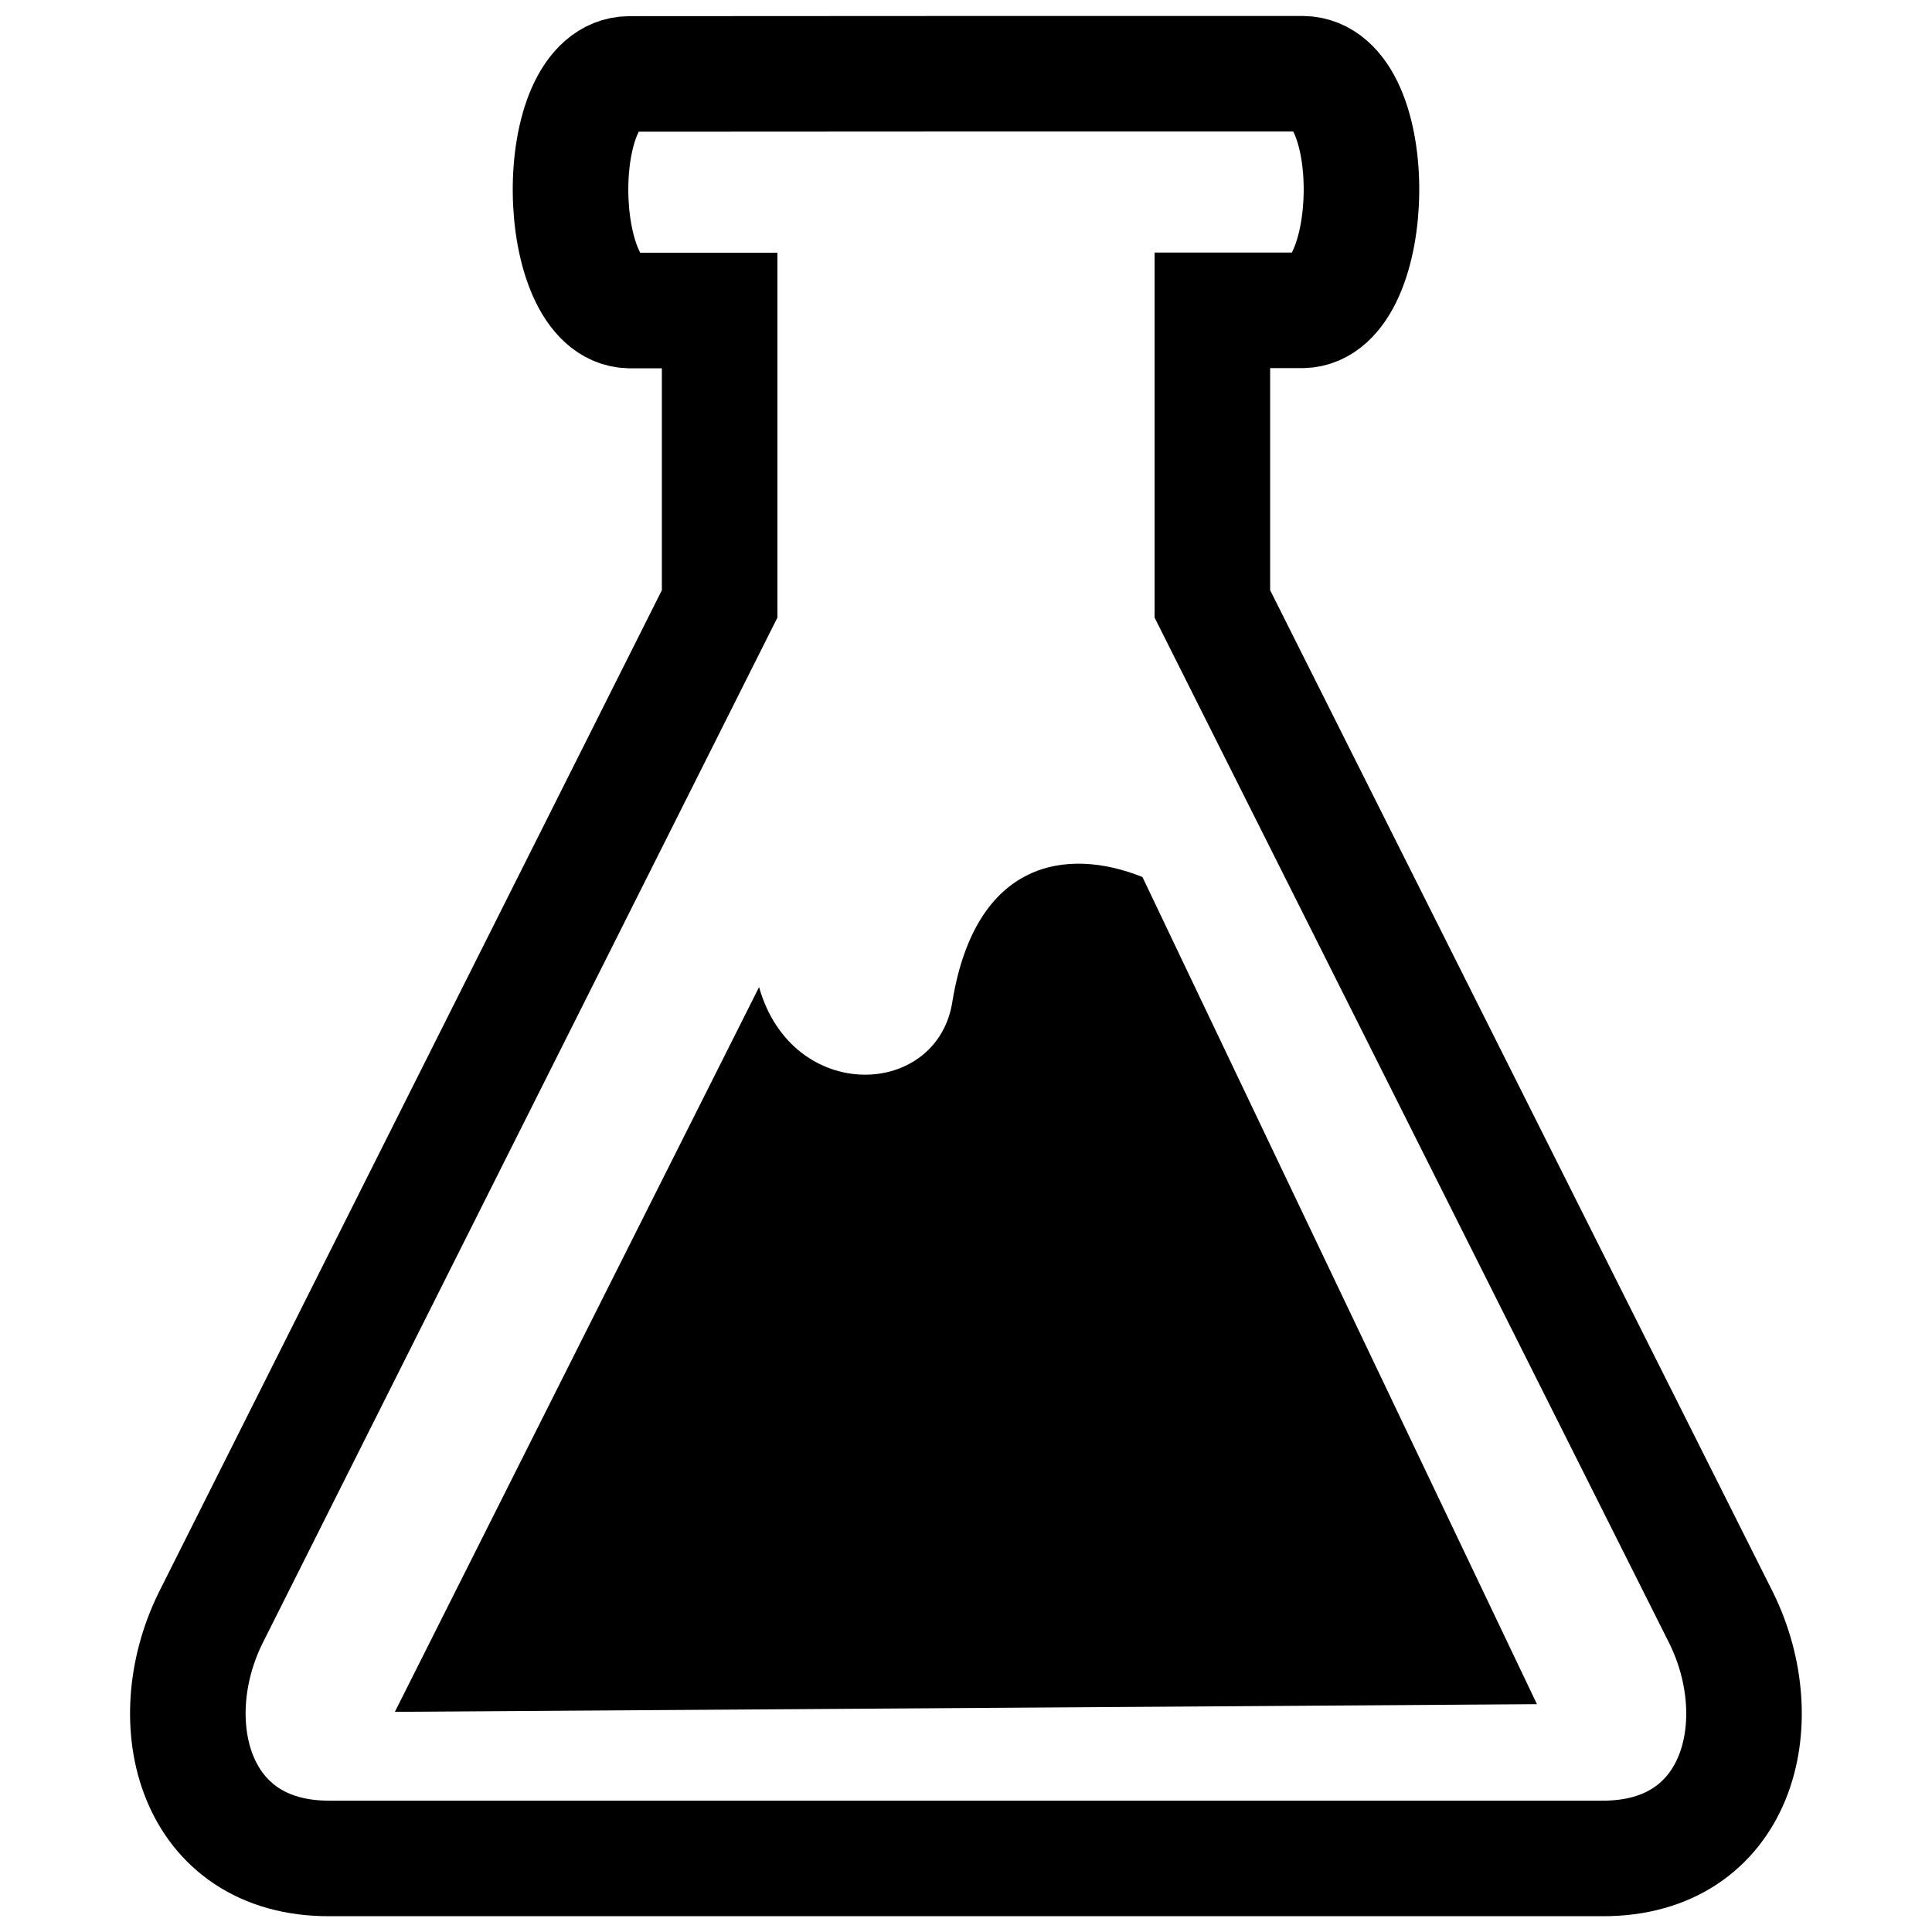 <svg xmlns:dc="http://purl.org/dc/elements/1.1/" xmlns:cc="http://creativecommons.org/ns#" xmlns:rdf="http://www.w3.org/1999/02/22-rdf-syntax-ns#" xmlns:svg="http://www.w3.org/2000/svg" xmlns="http://www.w3.org/2000/svg" xmlns:sodipodi="http://sodipodi.sourceforge.net/DTD/sodipodi-0.dtd" xmlns:inkscape="http://www.inkscape.org/namespaces/inkscape" version="1.1" viewBox="0 0 10.583 10.583" fill="currentColor"><defs id="defs2"><marker inkscape:isstock="true" style="overflow:visible" id="TriangleInS" refX="0.0" refY="0.0" orient="auto" inkscape:stockid="TriangleInS"><path transform="scale(-0.2)" style="fill-rule:evenodd;stroke:currentColor;stroke-width:1pt;stroke-opacity:1;fill:currentColor;fill-opacity:1" d="M 5.77,0.0 L -2.88,5.0 L -2.88,-5.0 L 5.77,0.0 z " id="path1174"/></marker><marker inkscape:isstock="true" style="overflow:visible" id="Arrow2Mstart" refX="0.0" refY="0.0" orient="auto" inkscape:stockid="Arrow2Mstart"><path transform="scale(0.6) translate(0,0)" d="M 8.719,4.034 L -2.207,0.016 L 8.719,-4.002 C 6.973,-1.63 6.983,1.616 8.719,4.034 z " style="fill-rule:evenodd;stroke-width:0.625;stroke-linejoin:round;stroke:currentColor;stroke-opacity:1;fill:currentColor;fill-opacity:1" id="path1059"/></marker><marker inkscape:isstock="true" style="overflow:visible" id="Arrow2Sstart" refX="0.0" refY="0.0" orient="auto" inkscape:stockid="Arrow2Sstart"><path transform="scale(0.3) translate(-2.3,0)" d="M 8.719,4.034 L -2.207,0.016 L 8.719,-4.002 C 6.973,-1.63 6.983,1.616 8.719,4.034 z " style="fill-rule:evenodd;stroke-width:0.625;stroke-linejoin:round;stroke:currentColor;stroke-opacity:1;fill:currentColor;fill-opacity:1" id="path1065"/></marker><marker inkscape:isstock="true" style="overflow:visible" id="TriangleInM" refX="0" refY="0" orient="auto" inkscape:stockid="TriangleInM"><path transform="scale(-0.4)" style="fill:#ffffff;fill-opacity:1;fill-rule:evenodd;stroke:currentColor;stroke-width:1pt;stroke-opacity:1" d="M 5.77,0 -2.88,5 V -5 Z" id="path4709" inkscape:connector-curvature="0"/></marker></defs><sodipodi:namedview inkscape:window-maximized="1" inkscape:window-y="-9" inkscape:window-x="-9" inkscape:window-height="1001" inkscape:window-width="1920" units="px" showgrid="false" inkscape:document-rotation="0" inkscape:current-layer="layer1" inkscape:document-units="px" inkscape:cy="23.545245" inkscape:cx="-10.138925" inkscape:zoom="3.959798" inkscape:pageshadow="2" inkscape:pageopacity="0.0" borderopacity="1.0" bordercolor="#666666" pagecolor="#ffffff" id="base"/><g id="layer1" inkscape:groupmode="layer" inkscape:label="Layer 1"><g transform="translate(-3.84,-4.704)" id="g879"><path style="fill:currentColor;fill-opacity:1;stroke:none;stroke-width:0.059px;stroke-linecap:butt;stroke-linejoin:miter;stroke-opacity:1" d="m 12.259,14.039 -6.256,0.042 1.995,-3.97 c 0.182,0.644 0.982,0.611 1.06,0.073 C 9.187,9.414 9.687,9.343 10.098,9.508 Z" id="path9574-4" inkscape:connector-curvature="0" sodipodi:nodetypes="cccccc"/><path style="fill:none;fill-opacity:1;stroke:currentColor;stroke-width:0.633;stroke-linecap:butt;stroke-linejoin:miter;stroke-miterlimit:4;stroke-dasharray:none;stroke-opacity:1" d="m 7.287,5.109 c -0.44,0.005 -0.418,1.285 0,1.296 H 7.782 V 8.012 L 4.993,13.568 c -0.282,0.574 -0.091,1.319 0.652,1.316 h 3.486 3.486 c 0.744,0.003 0.934,-0.742 0.652,-1.316 L 10.481,8.012 V 6.404 h 0.495 c 0.418,-0.01 0.44,-1.291 0,-1.296 H 9.131 Z" id="path9556-2" inkscape:connector-curvature="0" sodipodi:nodetypes="ccccccccccccccc"/></g></g></svg>
